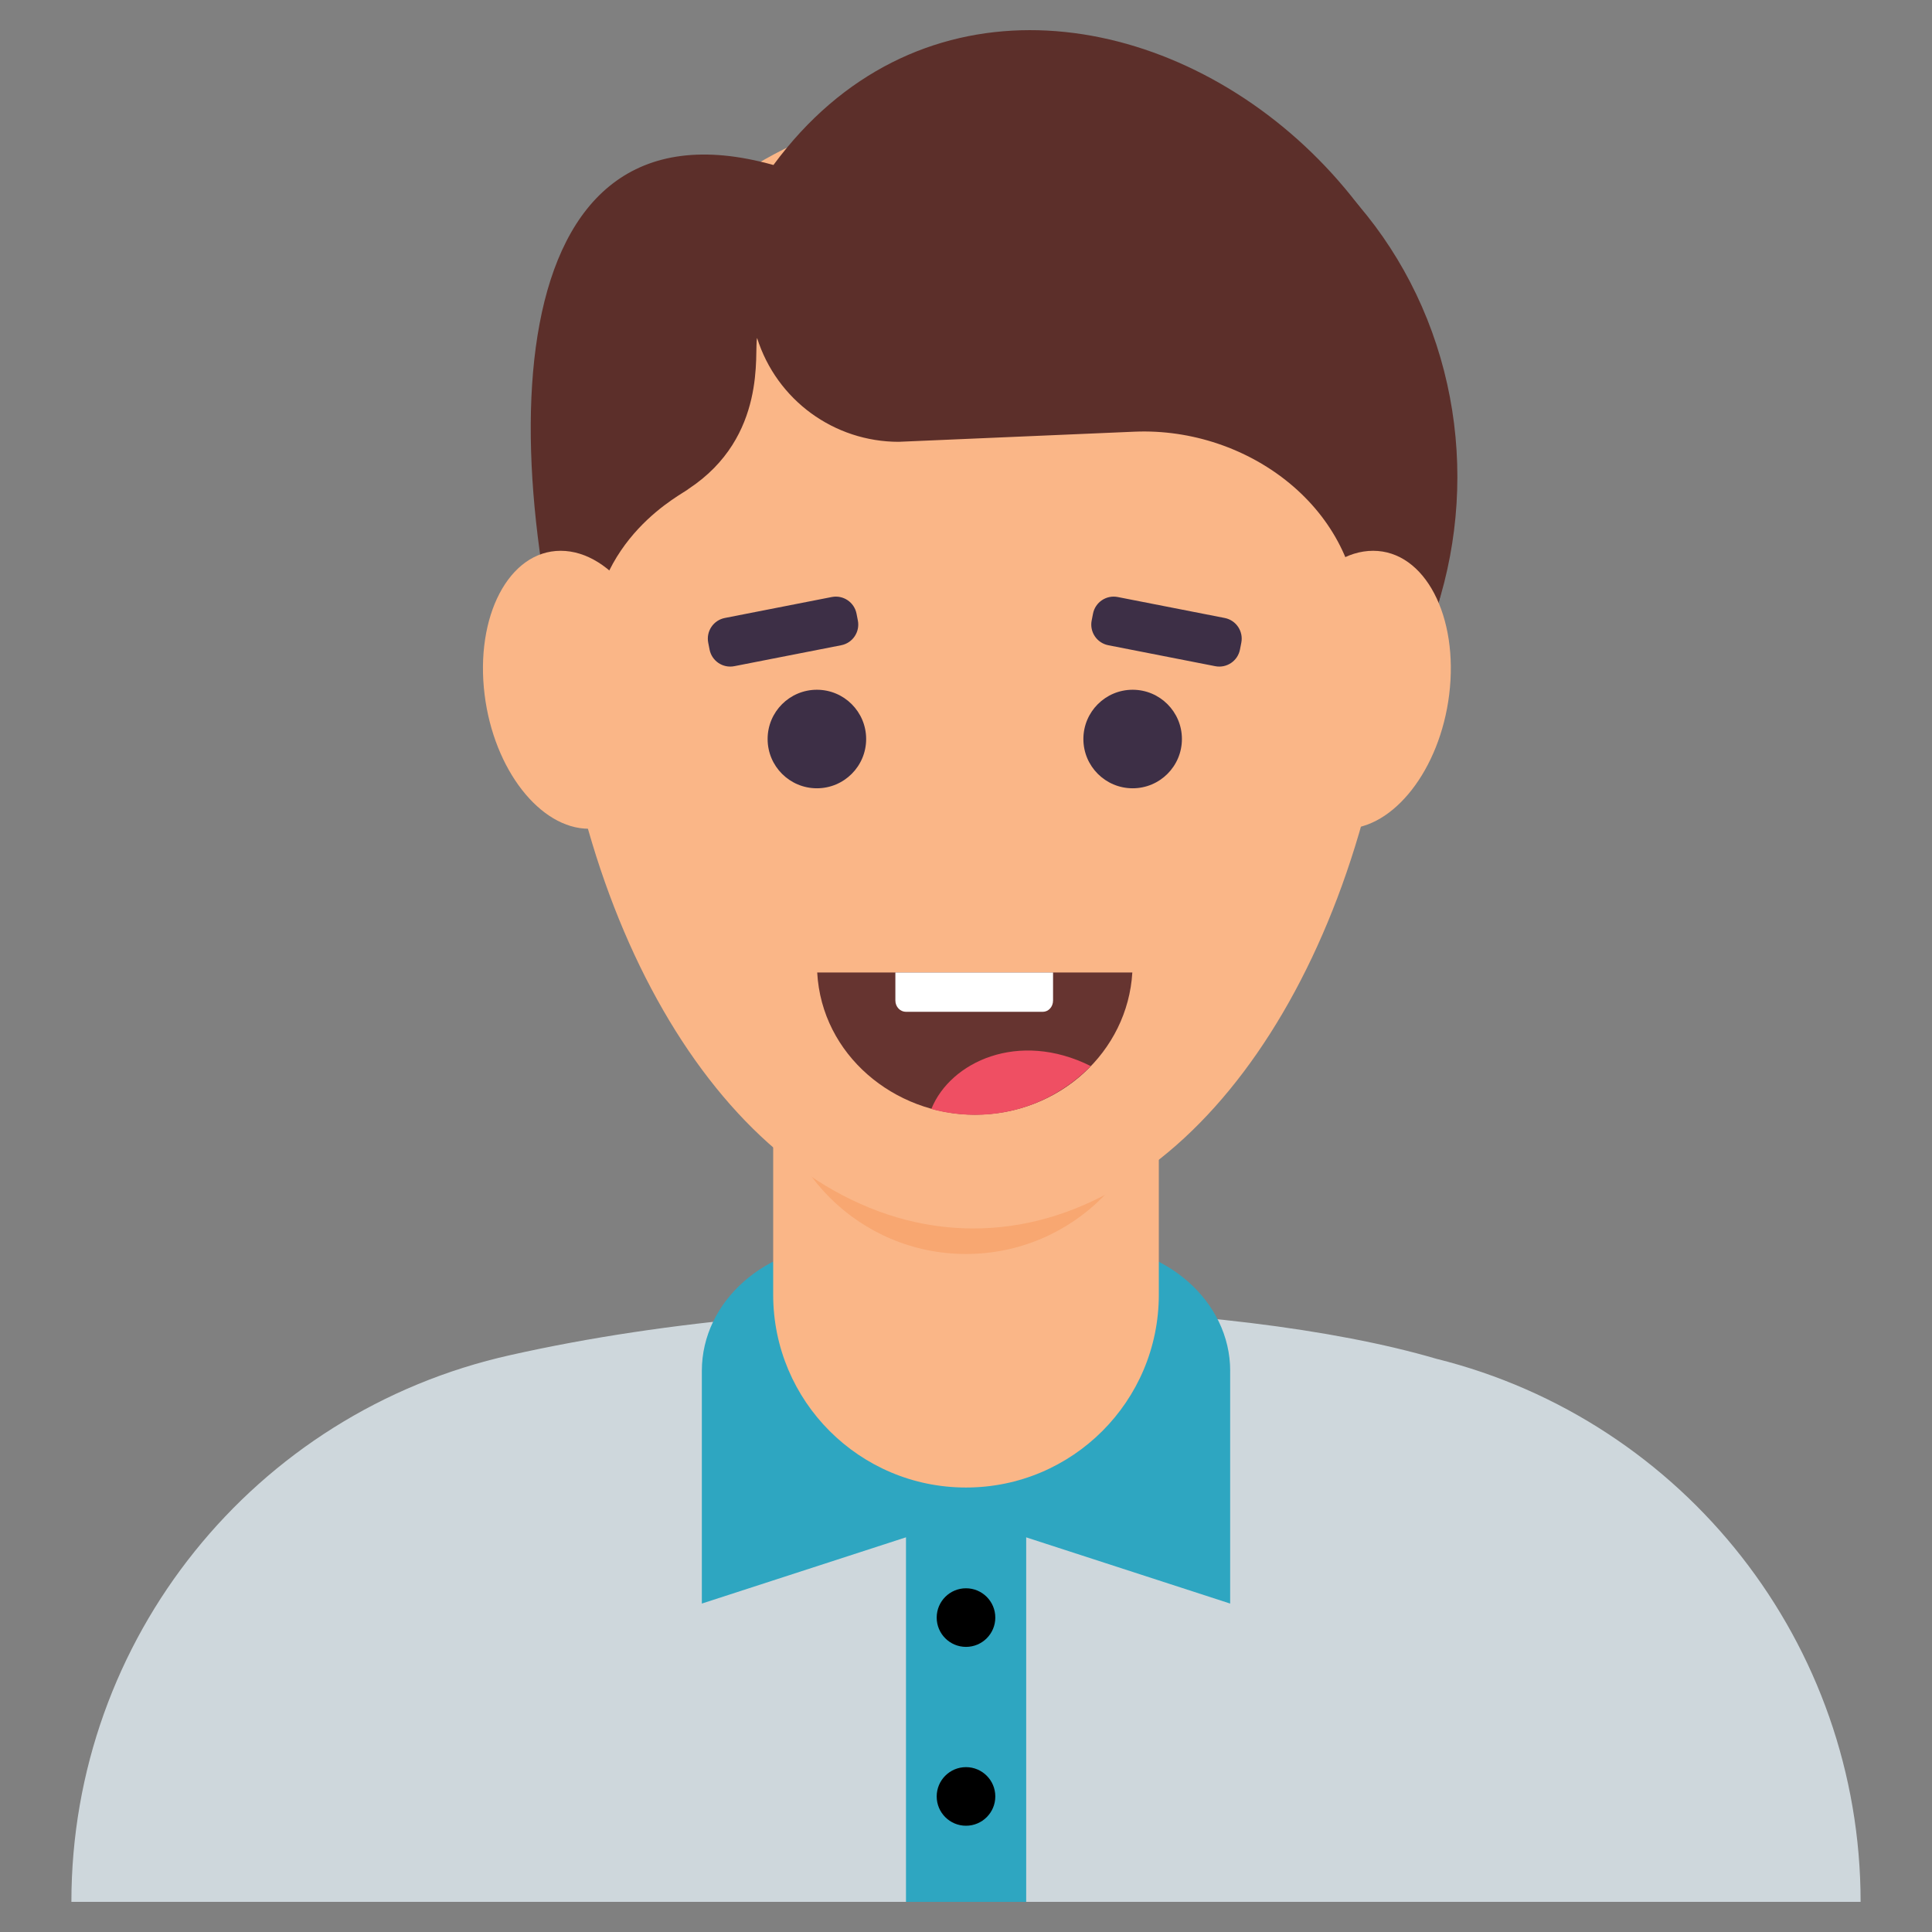 <svg id="Layer_1" height="512" viewBox="0 0 66 66" width="512" xmlns="http://www.w3.org/2000/svg"><rect x="0" y="0" width="66" height="66" fill="#808080" stroke="none"/><g><ellipse cx="36.289" cy="16.424" fill="#5c2f2a" rx="14.089" ry="13.482" transform="matrix(.124 -.992 .992 .124 15.506 50.406)"/><g><path d="m63.561 64.971h-61.122c0-8.973 6.232-16.729 15-18.68 10.84-2.438 24.675-1.915 31.626.126 8.492 2.111 14.496 9.751 14.496 18.554z" fill="#ced7dc"/></g><path d="m42.024 46.831v7.949l-9.024-2.929-9.024 2.929v-7.949c0-2.376 2.185-4.318 4.902-4.318h8.226c2.717 0 4.921 1.941 4.921 4.318z" fill="#2ea6c1"/><path d="m30.95 50.949h4.106v14.022h-4.106z" fill="#2ea6c1"/><g><circle cx="33" cy="55.259" r="1.001"/><circle cx="33" cy="61.369" r="1.001"/></g><path d="m39.587 32.257v11.972c0 3.638-2.949 6.587-6.587 6.587-3.638 0-6.587-2.949-6.587-6.587v-11.972z" fill="#fab687"/><path d="m39.587 24.279v11.972c0 3.638-2.949 6.587-6.587 6.587-3.638 0-6.587-2.949-6.587-6.587v-11.972z" fill="#f8a771"/><path d="m33.3 3.558c-7.902 0-14.392 6.311-14.536 14.213-.003.184-.005.369-.006.555-.006 1.618.092 3.212.276 4.743 1.318 10.755 7.145 18.863 14.173 18.897 7.028.034 12.918-8.018 14.319-18.759.196-1.529.307-3.122.313-4.74.001-.195 0-.39-.002-.584-.088-7.945-6.592-14.324-14.538-14.324z" fill="#fab687"/><path d="m46.433 21.397c0-3.998-3.783-6.814-7.677-6.65-.1.004-8.591.369-8.053.346-2.207 0-4.169-1.423-4.84-3.549-.108.473.362 3.375-2.339 5.156-.158.163-3.325 1.651-3.325 5.501v4.21c-3.457-10.575-3.325-23.449 6.223-20.774 9.463-12.839 31.647 3.387 19.859 21.323.042-.458.151-5.462.152-5.562z" fill="#5c2f2a"/><g fill="#3d2f46"><circle cx="27.906" cy="25.246" r="1.683"/><circle cx="38.693" cy="25.246" r="1.683"/><path d="m29.306 21.198-.046-.235c-.076-.39-.454-.644-.844-.568l-3.654.716c-.39.076-.644.454-.568.844l.046.235c.076.39.454.644.844.568l3.654-.716c.39-.076.644-.454.568-.844z"/><path d="m41.837 21.111-3.654-.716c-.39-.076-.768.178-.844.568l-.046.235c-.076.39.178.768.568.844l3.654.716c.39.076.768-.178.844-.568l.046-.235c.076-.39-.178-.768-.568-.844z"/></g><g><path d="m38.682 33.221c-.16 2.706-2.494 4.858-5.378 4.858-2.748 0-5.233-2.037-5.387-4.858z" fill="#663430"/><path d="m35.974 33.221v.955c0 .223-.158.389-.352.389h-4.673c-.195 0-.362-.167-.362-.389v-.955z" fill="#fff"/><path d="m37.263 36.419c-1.555 1.56-3.615 1.96-5.452 1.465l.009-.009c.649-1.597 2.972-2.691 5.442-1.456z" fill="#ef4f63"/></g><g fill="#fab687"><path d="m46.907 18.816c-1.773 0-3.384 2.246-3.591 4.917-.199 2.568.983 4.578 2.633 4.578s3.238-2.01 3.557-4.578c.332-2.671-.826-4.917-2.599-4.917z"/><path d="m19.154 18.816c-1.773 0-2.931 2.246-2.599 4.917.319 2.568 1.906 4.578 3.557 4.578s2.832-2.01 2.633-4.578c-.207-2.671-1.818-4.917-3.591-4.917z"/></g></g></svg>